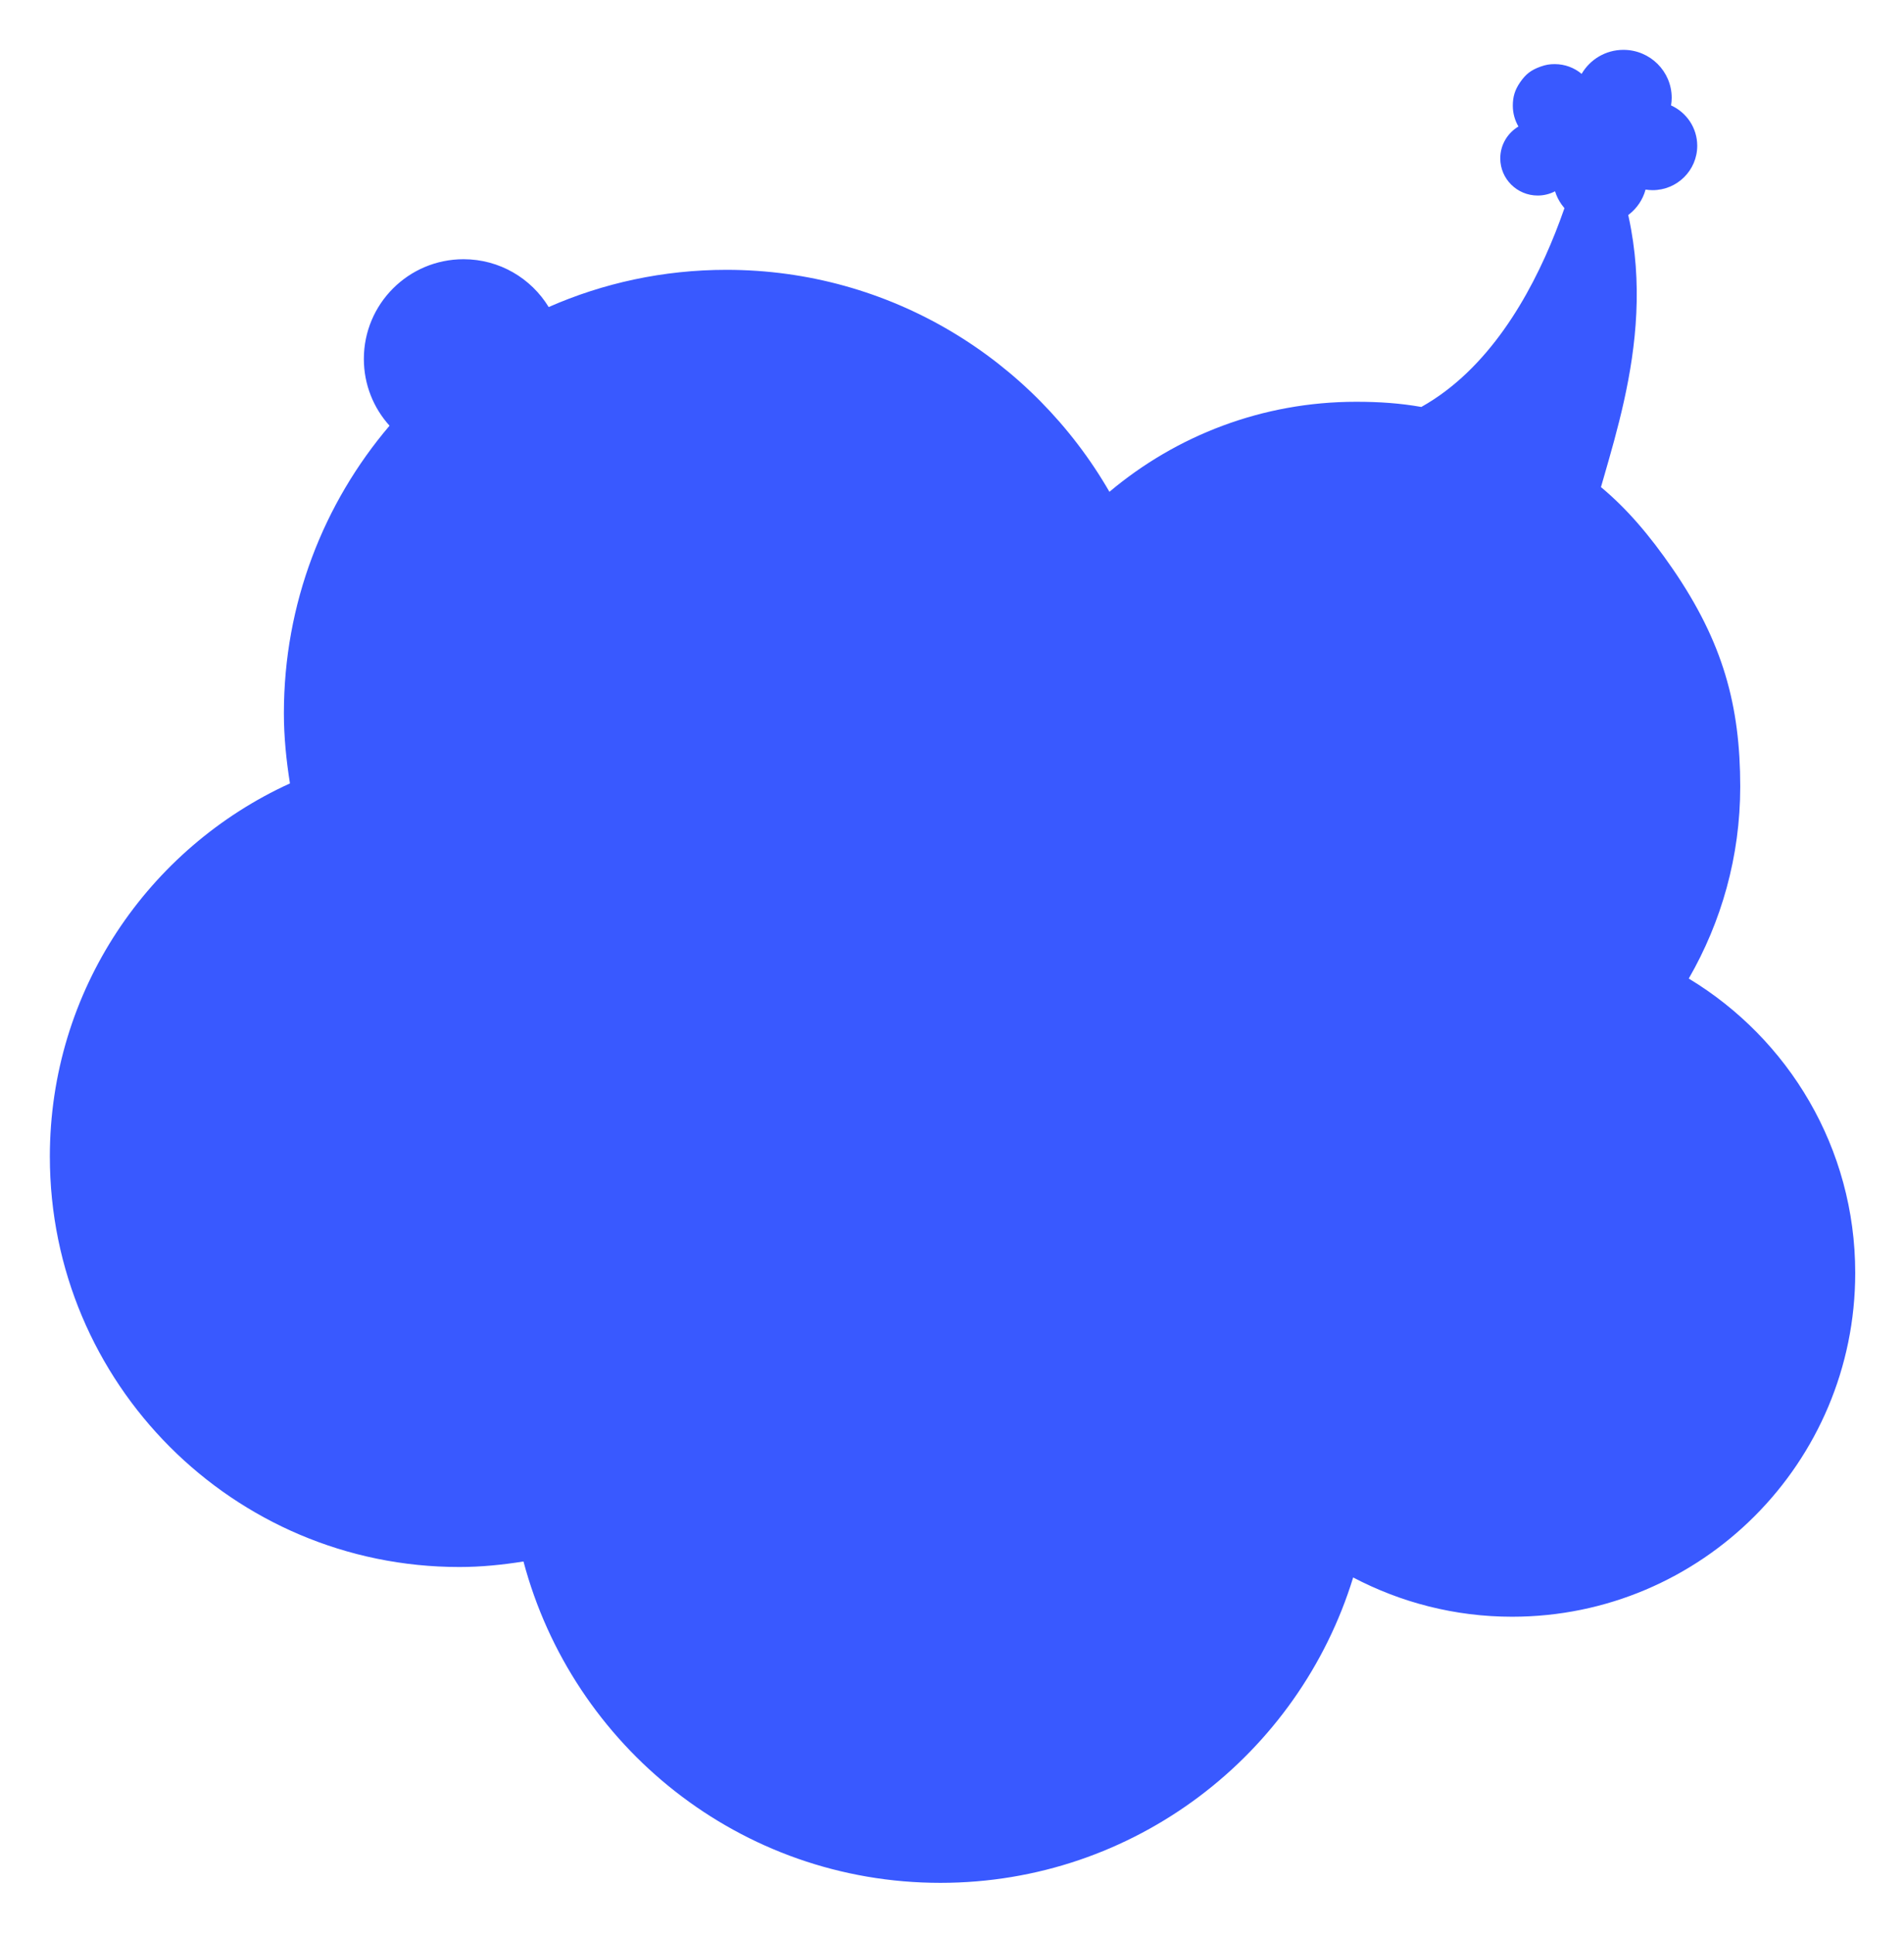 <svg width="382" height="388" viewBox="0 0 382 388" fill="none" xmlns="http://www.w3.org/2000/svg">
<path d="M318.844 23C334.706 50.996 327.221 76.889 321.733 95.872C321.554 96.492 321.376 97.106 321.202 97.711C326.349 102.001 330.886 107.265 335.591 114.113C345.706 128.838 349.143 141.578 349.143 157.804C349.143 171.836 345.347 184.958 338.816 196.298C358.805 208.37 372.215 230.259 372.215 255.344C372.215 293.437 341.393 324.315 303.371 324.315C291.855 324.315 281.023 321.445 271.485 316.44C260.601 351.909 227.644 377.7 188.668 377.7C148.541 377.7 114.881 350.331 105.027 313.234C100.827 313.899 96.55 314.342 92.163 314.342C46.786 314.342 10.002 277.487 10.002 232.028L10 232.028C10 198.726 29.777 170.113 58.173 157.15C57.444 152.555 56.957 147.876 56.957 143.076C56.957 121.068 64.935 100.928 78.151 85.398C74.949 81.852 73 77.154 73 72C73 60.954 81.954 52 93 52C100.233 52 106.57 55.84 110.082 61.593C120.996 56.792 133.058 54.128 145.741 54.128C178.609 54.128 207.236 72.066 222.585 98.657C235.976 87.399 253.227 80.596 272.078 80.596C276.755 80.596 280.914 80.884 285.16 81.635C311.928 66.639 318.844 23 318.844 23Z" fill="#3959FF"/>
<path d="M340.516 29.243C340.516 34.16 336.503 38.147 331.552 38.147C331.074 38.147 330.607 38.099 330.149 38.027C329.074 42.039 325.402 45 321.024 45C316.772 45 313.177 42.21 311.989 38.374C310.949 38.915 309.767 39.225 308.511 39.225C304.363 39.225 301 35.885 301 31.765C301 29.052 302.463 26.684 304.644 25.378C303.931 24.151 303.517 22.732 303.517 21.214C303.517 19.459 303.892 18.081 304.996 16.488C306.138 14.839 307.19 14.04 309.088 13.361C310.146 12.982 310.927 12.863 311.924 12.863C313.981 12.863 315.863 13.599 317.324 14.817C318.999 11.94 322.122 10 325.707 10C331.057 10 335.393 14.308 335.393 19.621C335.393 20.14 335.34 20.647 335.261 21.144C338.359 22.546 340.516 25.641 340.516 29.243L340.516 29.243Z" fill="#3959FF"/>
</svg>
